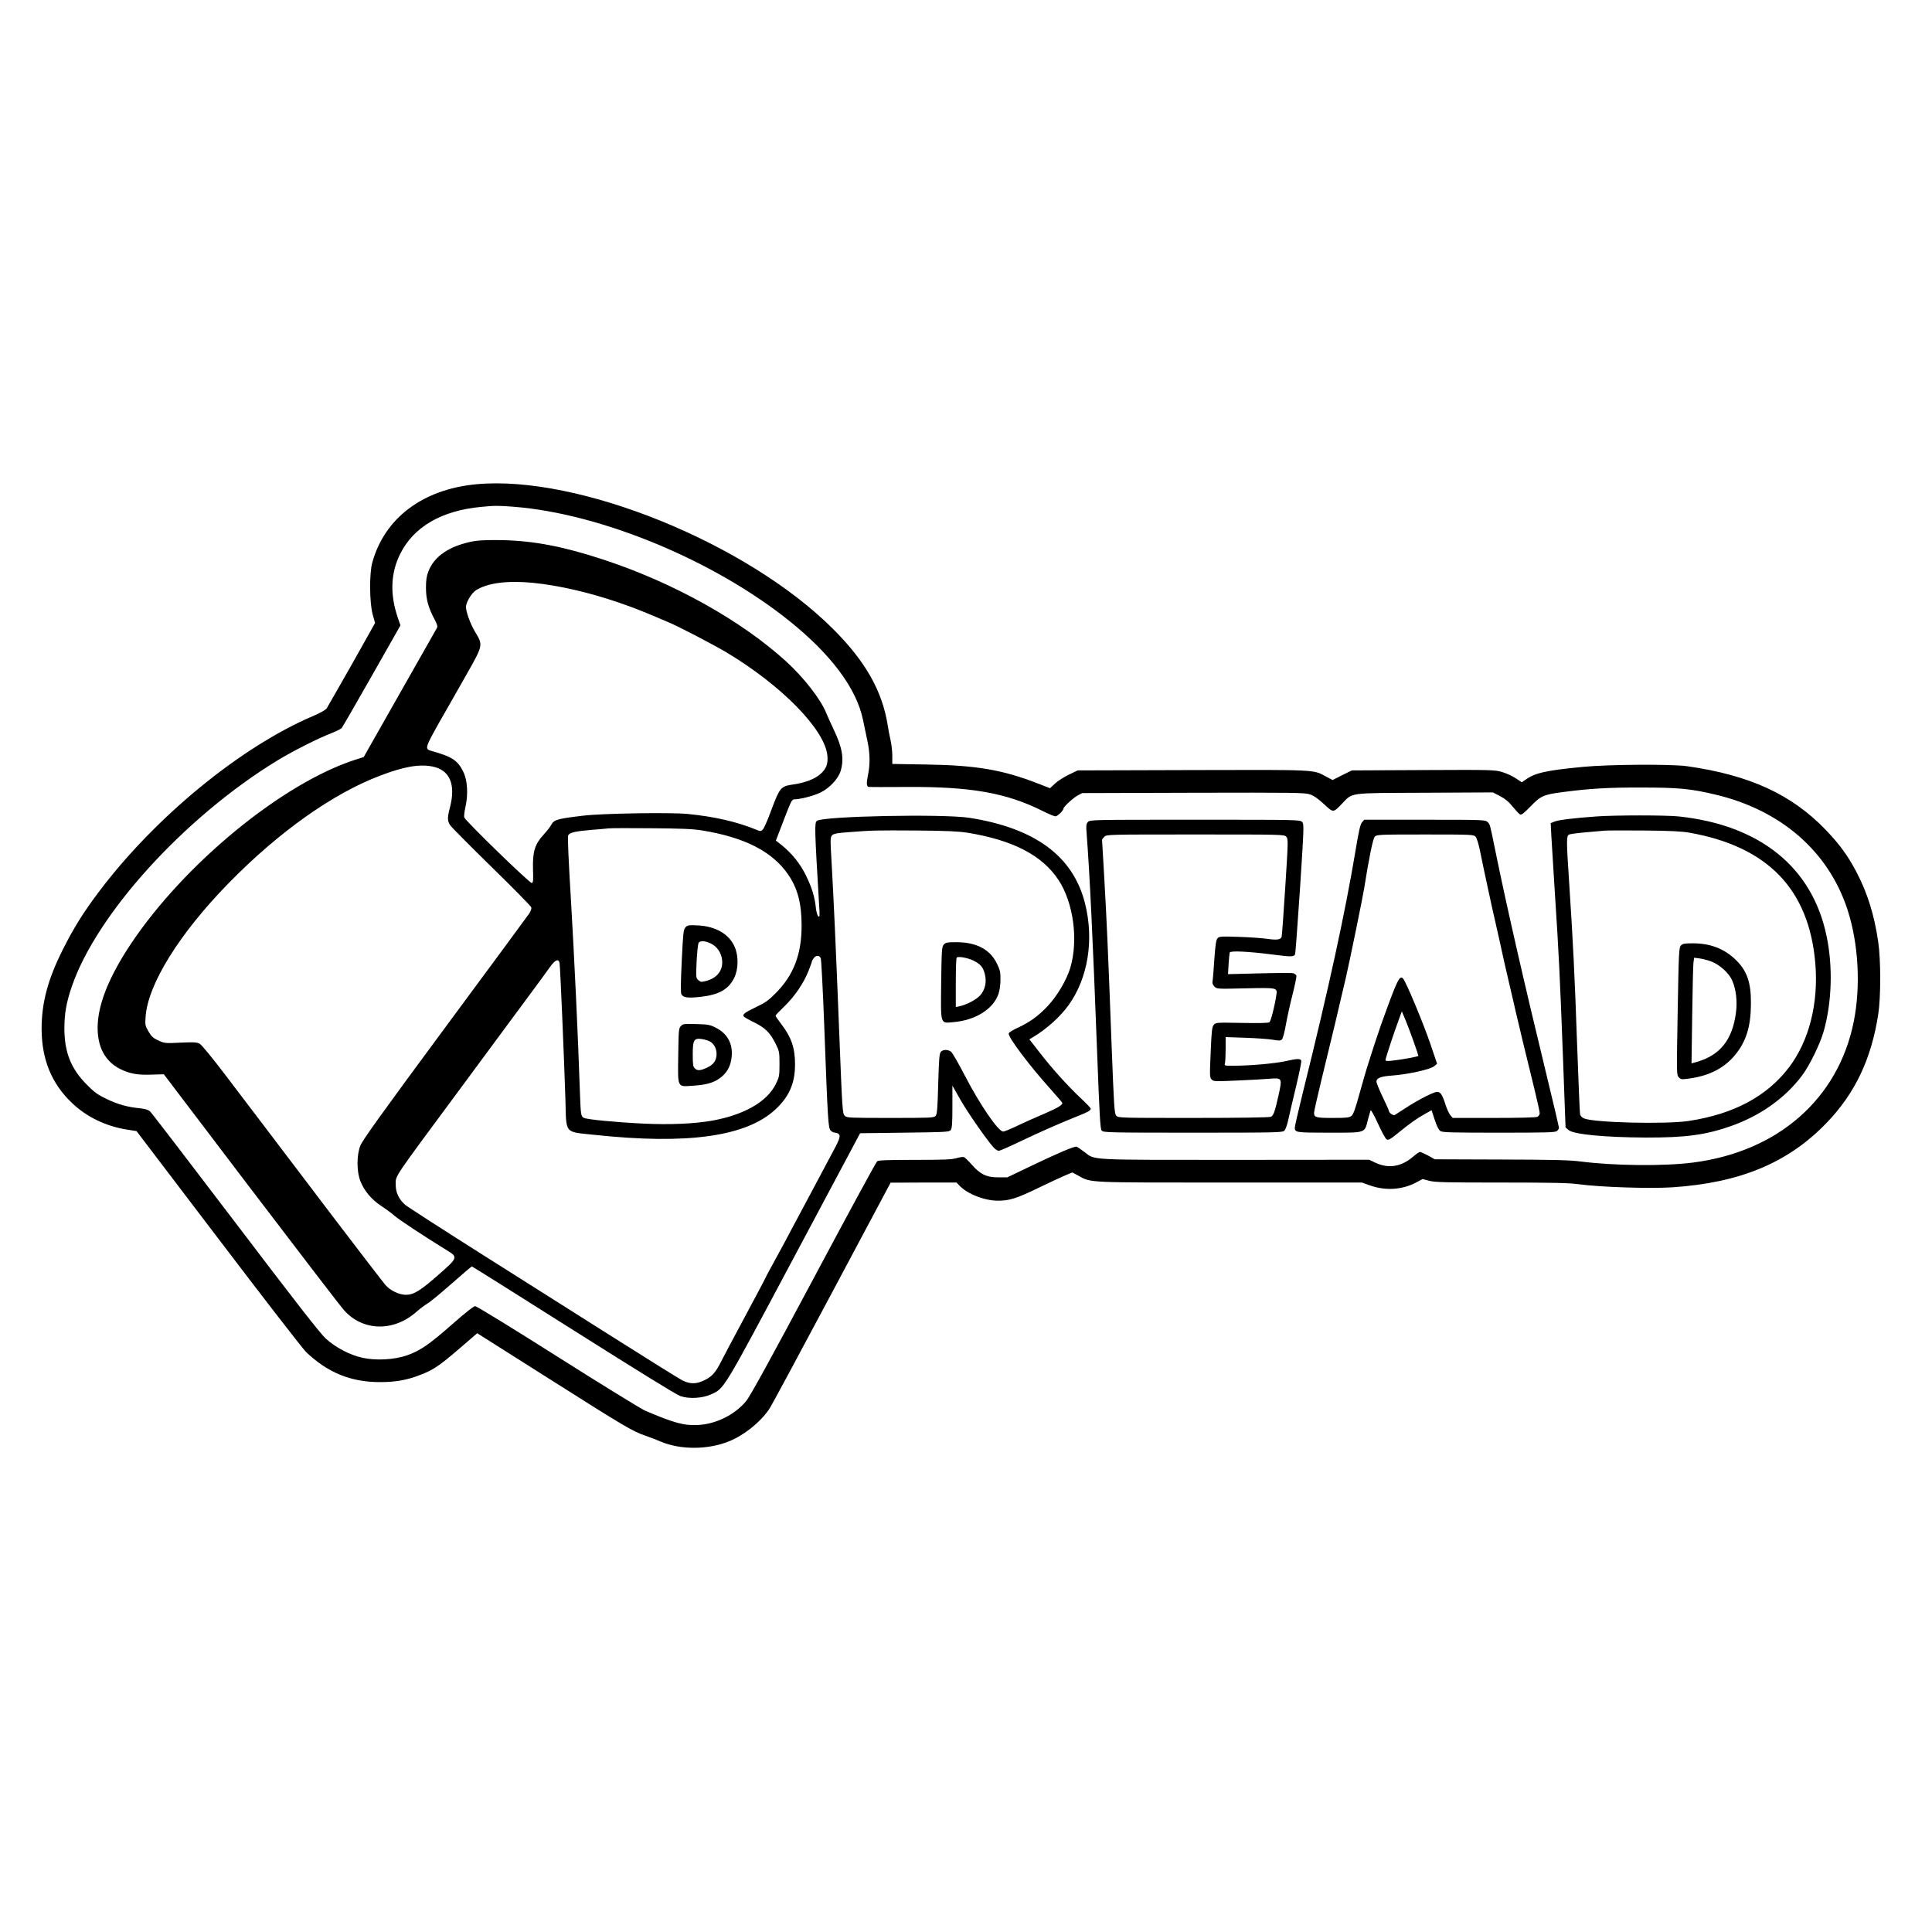 <?xml version="1.0" standalone="no"?>
<!DOCTYPE svg PUBLIC "-//W3C//DTD SVG 20010904//EN"
 "http://www.w3.org/TR/2001/REC-SVG-20010904/DTD/svg10.dtd">
<svg version="1.0" xmlns="http://www.w3.org/2000/svg"
 width="1704pt" height="1704pt" viewBox="0 0 1704 1704"
 preserveAspectRatio="xMidYMid meet">
<g transform="translate(0,1704) scale(0.1,-0.1)"
fill="#000000" stroke="none">
<path d="M4202 12769 c-472 -44 -809 -297 -918 -689 -28 -98 -25 -357 3 -460
l21 -75 -205 -365 c-114 -201 -214 -375 -222 -388 -10 -14 -58 -41 -117 -66
-643 -273 -1403 -898 -1899 -1561 -134 -179 -214 -308 -311 -500 -132 -263
-187 -468 -187 -700 1 -272 89 -485 272 -657 129 -122 298 -202 481 -231 l84
-13 718 -944 c395 -520 744 -971 776 -1003 31 -32 96 -85 143 -117 154 -103
314 -150 514 -150 132 0 235 18 345 61 136 52 176 81 453 322 l56 48 643 -407
c666 -422 729 -459 844 -498 38 -13 97 -36 132 -51 174 -73 413 -73 600 2 135
54 278 169 357 286 19 28 267 489 552 1024 l518 972 291 1 291 0 23 -25 c70
-75 223 -135 341 -135 103 0 164 19 360 114 97 47 203 96 236 110 l61 25 54
-29 c115 -63 59 -60 1336 -60 l1164 0 67 -24 c139 -50 287 -41 410 24 l58 31
61 -16 c52 -13 144 -15 634 -15 453 0 596 -3 683 -15 192 -26 628 -40 826 -27
598 40 1020 216 1359 568 251 260 395 563 456 959 23 149 23 477 0 635 -34
237 -94 432 -193 620 -74 141 -148 243 -268 368 -301 315 -674 486 -1225 564
-142 20 -696 16 -920 -6 -332 -32 -421 -53 -510 -116 l-28 -20 -52 35 c-29 19
-82 44 -119 55 -65 20 -88 21 -697 18 l-631 -3 -85 -42 -85 -43 -54 29 c-119
64 -64 62 -1180 59 l-1014 -3 -77 -37 c-42 -20 -97 -55 -122 -78 l-45 -42
-103 40 c-313 122 -544 162 -985 169 l-303 5 0 72 c0 39 -7 100 -15 136 -8 36
-20 94 -25 130 -48 306 -197 568 -485 855 -758 755 -2244 1358 -3143 1274z
m334 -199 c765 -61 1754 -470 2419 -1001 372 -297 598 -598 656 -876 11 -54
29 -139 40 -190 23 -110 24 -207 4 -302 -15 -71 -12 -100 9 -102 6 -1 155 -1
331 0 566 4 881 -52 1197 -210 54 -27 106 -49 117 -49 18 0 71 52 71 69 0 15
86 94 125 115 l40 21 979 3 c879 2 985 1 1028 -14 34 -11 72 -37 124 -85 85
-79 81 -79 159 1 99 102 44 95 731 98 l601 3 64 -33 c45 -24 77 -50 111 -93
27 -33 55 -63 64 -68 13 -7 33 9 93 70 89 93 115 105 286 127 237 31 400 41
690 40 330 0 437 -10 662 -64 574 -138 990 -501 1157 -1011 98 -299 119 -679
55 -994 -138 -679 -670 -1144 -1419 -1239 -257 -33 -696 -28 -992 10 -94 12
-243 16 -701 17 l-582 2 -59 33 c-33 17 -65 32 -72 32 -7 0 -34 -19 -61 -42
-102 -88 -214 -107 -328 -55 l-59 28 -1181 -1 c-1314 0 -1233 -4 -1330 69 -30
23 -61 44 -69 47 -17 7 -154 -51 -411 -174 l-200 -96 -80 0 c-102 -1 -161 27
-235 113 -29 33 -60 63 -69 66 -9 2 -38 -2 -65 -10 -39 -12 -115 -15 -366 -15
-237 0 -320 -3 -333 -12 -10 -7 -262 -472 -561 -1033 -382 -716 -559 -1038
-594 -1081 -97 -119 -261 -202 -419 -212 -127 -8 -215 16 -473 126 -36 16
-383 229 -771 475 -388 246 -716 447 -728 447 -13 0 -88 -59 -198 -156 -208
-183 -286 -237 -403 -278 -111 -39 -277 -48 -395 -21 -110 24 -238 92 -323
170 -51 48 -268 326 -797 1023 -400 526 -738 967 -751 979 -17 15 -42 23 -91
28 -110 11 -192 34 -293 82 -79 38 -108 59 -175 127 -139 140 -197 285 -197
496 0 129 17 226 64 365 218 642 995 1497 1815 1998 137 83 362 197 480 242
40 16 79 35 87 44 7 9 127 216 266 461 l252 444 -21 61 c-73 209 -67 400 20
572 119 237 364 379 711 412 122 12 152 12 294 1z"/>
<path d="M4174 12266 c-208 -40 -343 -130 -395 -264 -17 -44 -22 -78 -22 -147
0 -100 21 -175 76 -278 23 -44 28 -63 21 -75 -6 -10 -153 -269 -328 -578
l-318 -561 -72 -23 c-645 -207 -1513 -920 -1985 -1630 -205 -309 -301 -565
-289 -771 9 -155 77 -267 199 -328 82 -41 154 -54 278 -49 l106 3 770 -1014
c424 -557 793 -1039 822 -1070 166 -183 435 -188 635 -12 29 26 73 59 98 74
25 14 121 94 215 177 93 82 173 150 177 150 4 0 407 -253 895 -562 543 -343
909 -570 943 -581 78 -27 194 -20 272 15 118 54 100 25 733 1213 l581 1090
393 5 c374 5 393 6 407 24 11 16 14 61 14 205 l0 186 68 -120 c63 -112 239
-365 297 -427 14 -16 34 -28 44 -28 10 0 96 38 192 84 169 81 351 161 514 226
83 33 105 46 105 62 0 5 -41 49 -92 96 -119 113 -251 260 -361 402 l-88 113
33 20 c120 72 239 179 313 282 172 240 226 578 144 900 -106 415 -440 661
-1019 752 -232 36 -1294 15 -1345 -27 -22 -18 -21 -59 20 -749 6 -90 5 -103
-8 -93 -8 7 -17 39 -21 73 -10 98 -34 177 -86 284 -50 105 -128 202 -221 275
l-46 36 70 182 c66 172 71 182 96 182 53 1 168 31 228 60 81 40 157 122 178
192 31 106 14 206 -63 366 -26 54 -55 120 -66 146 -46 116 -196 309 -350 450
-398 364 -1007 703 -1626 904 -345 113 -604 162 -880 168 -129 2 -206 -1 -256
-10z m521 -366 c229 -22 507 -86 769 -177 144 -50 205 -74 436 -173 94 -40
385 -192 504 -262 487 -291 869 -680 893 -910 8 -75 -9 -119 -62 -166 -49 -43
-137 -77 -240 -91 -109 -16 -117 -25 -196 -236 -28 -77 -60 -149 -70 -160 -17
-18 -22 -18 -51 -6 -176 73 -377 119 -613 142 -156 15 -754 5 -920 -15 -229
-27 -259 -36 -282 -79 -9 -18 -39 -57 -68 -88 -78 -85 -98 -150 -94 -303 3
-103 2 -121 -11 -124 -18 -3 -586 548 -595 578 -4 11 1 54 11 96 24 111 17
233 -20 307 -49 101 -100 134 -285 185 -49 14 -47 31 19 153 34 63 86 155 115
204 28 50 109 191 179 315 148 261 147 259 77 376 -42 69 -81 176 -81 220 0
42 48 122 88 148 100 64 274 87 497 66z m-884 -1620 c154 -29 210 -154 159
-355 -25 -96 -25 -122 -2 -160 10 -17 175 -183 365 -369 191 -187 350 -348
353 -359 3 -11 -4 -33 -19 -55 -14 -20 -349 -476 -746 -1012 -557 -754 -725
-988 -743 -1035 -33 -85 -33 -225 0 -311 33 -85 97 -163 184 -220 40 -26 94
-66 119 -88 40 -35 246 -171 466 -307 93 -57 90 -64 -77 -210 -161 -142 -221
-179 -289 -179 -60 0 -137 36 -181 86 -19 22 -217 279 -440 572 -223 294 -486
640 -585 771 -99 130 -271 357 -383 504 -124 163 -214 273 -232 282 -24 13
-55 14 -168 9 -135 -7 -140 -6 -195 19 -46 21 -61 35 -87 79 -29 50 -31 58
-26 128 19 288 299 738 736 1184 441 450 915 786 1331 944 209 80 344 104 460
82z m2379 -564 c378 -61 622 -186 762 -390 83 -121 118 -254 118 -450 0 -253
-70 -437 -230 -597 -61 -62 -92 -84 -165 -118 -106 -51 -130 -68 -114 -87 6
-7 48 -31 94 -53 95 -47 139 -91 188 -191 30 -61 32 -71 32 -175 0 -105 -2
-114 -33 -177 -77 -156 -282 -273 -567 -323 -159 -27 -368 -36 -601 -25 -245
12 -498 36 -525 51 -25 13 -27 26 -34 219 -17 510 -50 1203 -79 1695 -21 348
-31 566 -25 577 13 25 60 36 199 48 69 5 141 12 160 14 19 2 188 3 375 1 262
-2 364 -6 445 -19z m2340 -20 c402 -65 660 -198 805 -416 133 -200 178 -534
104 -779 -34 -109 -115 -246 -199 -335 -85 -90 -160 -143 -264 -191 -40 -18
-76 -40 -79 -49 -11 -28 180 -282 367 -490 58 -64 106 -121 106 -125 0 -18
-44 -44 -164 -96 -71 -30 -156 -68 -190 -84 -114 -54 -155 -71 -169 -71 -42 0
-206 239 -337 493 -56 108 -111 204 -123 212 -29 20 -70 19 -89 -2 -13 -15
-17 -66 -23 -283 -6 -218 -10 -268 -23 -282 -14 -17 -46 -18 -399 -18 -359 0
-384 1 -401 18 -22 22 -22 21 -52 782 -27 688 -49 1171 -65 1445 -13 216 -12
231 4 248 14 14 44 20 142 27 212 17 245 17 599 15 265 -2 369 -7 450 -19z
m-1291 -1108 c5 -13 19 -284 31 -603 31 -837 35 -893 56 -916 9 -10 27 -19 39
-19 13 0 28 -7 35 -15 15 -19 3 -50 -79 -200 -30 -55 -75 -140 -101 -190 -26
-49 -80 -151 -120 -225 -40 -74 -92 -171 -115 -215 -40 -78 -56 -106 -176
-327 -33 -59 -59 -109 -59 -111 0 -3 -82 -158 -182 -344 -100 -186 -192 -360
-206 -388 -47 -95 -80 -134 -142 -165 -76 -39 -132 -40 -203 -4 -29 15 -272
166 -542 337 -269 170 -798 505 -1175 743 -377 238 -704 449 -727 468 -54 47
-83 108 -83 175 0 85 -36 31 545 816 158 215 329 446 379 513 50 68 160 217
244 330 85 114 172 233 194 265 44 61 74 74 83 35 6 -26 41 -856 52 -1209 8
-305 -12 -280 253 -308 820 -88 1338 -16 1596 221 122 112 175 230 176 393 2
149 -32 248 -126 369 -25 33 -46 63 -46 68 0 4 34 40 76 80 90 86 171 204 213
310 17 42 31 80 31 85 0 5 7 19 16 31 20 29 52 28 63 0z"/>
<path d="M6045 8860 c-17 -19 -20 -48 -32 -293 -9 -184 -10 -279 -4 -294 15
-32 53 -38 170 -25 162 18 247 66 297 168 37 75 39 193 4 272 -49 113 -166
182 -325 190 -83 4 -92 2 -110 -18z m246 -154 c49 -33 79 -91 79 -154 0 -80
-52 -140 -142 -164 -43 -11 -49 -10 -69 8 -21 18 -21 24 -15 163 4 79 12 153
17 164 15 26 76 18 130 -17z"/>
<path d="M6005 7990 c-19 -20 -20 -39 -23 -257 -4 -293 -11 -278 128 -269 116
7 183 26 238 66 57 41 91 96 102 166 21 125 -27 224 -135 279 -53 27 -69 30
-174 33 -109 3 -118 2 -136 -18z m255 -135 c36 -19 60 -62 60 -110 0 -57 -25
-94 -83 -121 -61 -28 -84 -30 -109 -7 -15 14 -18 32 -18 121 0 129 10 147 78
138 23 -3 56 -13 72 -21z"/>
<path d="M8324 8709 c-17 -19 -19 -44 -23 -335 -4 -379 -10 -360 109 -349 193
16 351 116 396 248 11 31 18 82 18 127 1 66 -4 85 -32 143 -61 124 -181 187
-357 187 -81 0 -94 -3 -111 -21z m263 -142 c63 -33 83 -56 99 -118 18 -70 3
-139 -42 -189 -34 -37 -119 -82 -181 -95 l-33 -7 0 215 c0 117 3 217 8 221 13
14 99 -2 149 -27z"/>
<path d="M14080 9839 c-198 -14 -335 -31 -369 -45 l-34 -14 6 -118 c4 -64 18
-290 31 -502 35 -534 44 -724 71 -1440 l23 -624 25 -22 c46 -39 311 -65 682
-67 348 -1 526 22 748 100 257 89 478 245 628 443 66 86 163 283 194 395 72
254 82 571 25 840 -126 605 -585 977 -1302 1054 -110 12 -568 12 -728 0z m820
-143 c693 -123 1056 -500 1111 -1154 29 -352 -55 -683 -233 -917 -194 -255
-489 -412 -885 -472 -203 -30 -830 -15 -920 22 -20 8 -34 23 -37 37 -3 13 -14
289 -26 613 -21 607 -36 912 -70 1427 -25 376 -25 414 -2 427 9 5 76 14 147
20 72 6 148 13 170 15 22 2 177 2 345 1 232 -2 328 -7 400 -19z"/>
<path d="M14825 8700 c-17 -18 -19 -63 -28 -580 -10 -561 -10 -561 10 -582 20
-20 25 -20 102 -9 172 25 302 94 394 206 98 119 139 251 140 450 2 195 -36
299 -145 400 -99 91 -217 135 -369 135 -73 0 -89 -3 -104 -20z m268 -140 c74
-28 157 -103 185 -168 34 -79 46 -182 33 -282 -30 -237 -137 -374 -339 -434
l-53 -15 6 422 c3 232 8 442 11 466 l6 44 46 -6 c26 -3 73 -15 105 -27z"/>
<path d="M9595 9790 c-15 -17 -17 -31 -11 -102 27 -357 54 -908 92 -1918 22
-582 28 -688 41 -702 15 -17 66 -18 805 -18 746 0 789 1 806 18 10 10 26 54
35 98 9 43 40 174 68 291 28 117 49 219 46 228 -8 20 -35 19 -147 -6 -95 -20
-304 -38 -454 -39 -76 0 -78 1 -72 23 3 12 6 69 6 126 l0 104 173 -6 c94 -3
203 -11 241 -17 58 -10 71 -10 83 3 8 8 23 65 34 128 11 62 37 182 59 267 21
84 37 159 34 167 -3 8 -15 17 -27 21 -11 4 -146 3 -299 -1 l-277 -7 5 89 c3
48 8 94 10 102 6 17 161 10 387 -19 155 -20 181 -20 190 5 3 7 22 268 43 580
35 543 36 566 19 585 -18 20 -36 20 -945 20 -911 0 -927 0 -945 -20z m1750
-130 c17 -19 17 -35 -9 -442 -15 -233 -29 -431 -32 -440 -8 -26 -42 -31 -130
-18 -43 6 -155 14 -249 17 -158 5 -171 4 -187 -13 -12 -15 -19 -57 -28 -189
-6 -93 -13 -180 -16 -192 -3 -15 4 -31 17 -44 22 -22 25 -22 275 -16 283 6
281 7 271 -61 -15 -99 -48 -228 -61 -238 -11 -7 -86 -9 -243 -6 -221 4 -229 4
-247 -16 -16 -19 -20 -49 -28 -243 -9 -210 -9 -223 9 -240 17 -18 30 -18 228
-9 116 5 244 12 286 16 108 8 109 6 75 -149 -33 -145 -43 -175 -67 -187 -11
-6 -276 -10 -682 -10 -649 0 -664 0 -682 20 -16 18 -20 76 -41 627 -31 829
-42 1073 -64 1463 -11 184 -20 338 -20 343 0 4 9 16 20 27 20 20 33 20 803 20
770 0 784 0 802 -20z"/>
<path d="M12013 9788 c-15 -18 -28 -72 -57 -248 -91 -546 -237 -1218 -462
-2124 -41 -165 -74 -309 -74 -321 0 -44 10 -45 305 -45 328 0 309 -6 340 115
10 39 21 75 24 82 3 6 33 -47 65 -118 32 -71 67 -134 77 -139 14 -8 34 3 101
58 104 85 168 130 239 169 l55 31 28 -84 c17 -53 35 -89 49 -99 18 -13 90 -15
519 -15 438 0 498 2 512 16 9 8 16 21 16 28 0 6 -49 214 -109 462 -196 806
-358 1516 -455 1994 -47 231 -44 218 -66 240 -19 19 -36 20 -553 20 l-534 0
-20 -22z m1002 -128 c10 -12 27 -65 40 -132 33 -163 113 -533 130 -603 8 -33
28 -123 45 -200 16 -77 52 -237 80 -355 28 -118 54 -233 59 -255 11 -51 108
-453 167 -691 24 -99 44 -190 44 -202 0 -12 -9 -26 -19 -32 -13 -6 -152 -10
-384 -10 l-364 0 -20 23 c-11 12 -31 54 -43 92 -29 91 -45 115 -75 115 -30 0
-172 -73 -280 -144 -44 -29 -86 -56 -93 -60 -13 -8 -52 19 -52 36 0 5 -25 61
-55 123 -30 63 -55 124 -55 135 0 32 39 47 140 54 136 10 337 54 369 82 l26
22 -59 174 c-60 177 -216 552 -241 577 -28 29 -47 -5 -137 -249 -36 -96 -82
-227 -102 -290 -21 -63 -51 -157 -67 -208 -17 -51 -52 -172 -79 -270 -36 -132
-54 -181 -70 -194 -19 -15 -43 -18 -164 -18 -150 0 -166 4 -166 46 0 13 31
150 69 306 71 289 161 665 212 888 34 146 147 700 160 780 43 272 78 443 94
460 17 19 33 20 445 20 412 0 428 -1 445 -20z m-550 -1798 c25 -70 45 -130 45
-134 0 -7 -141 -33 -232 -43 -46 -5 -58 -4 -58 7 0 14 77 248 121 365 l23 63
28 -66 c15 -35 48 -122 73 -192z"/>
</g>
</svg>
